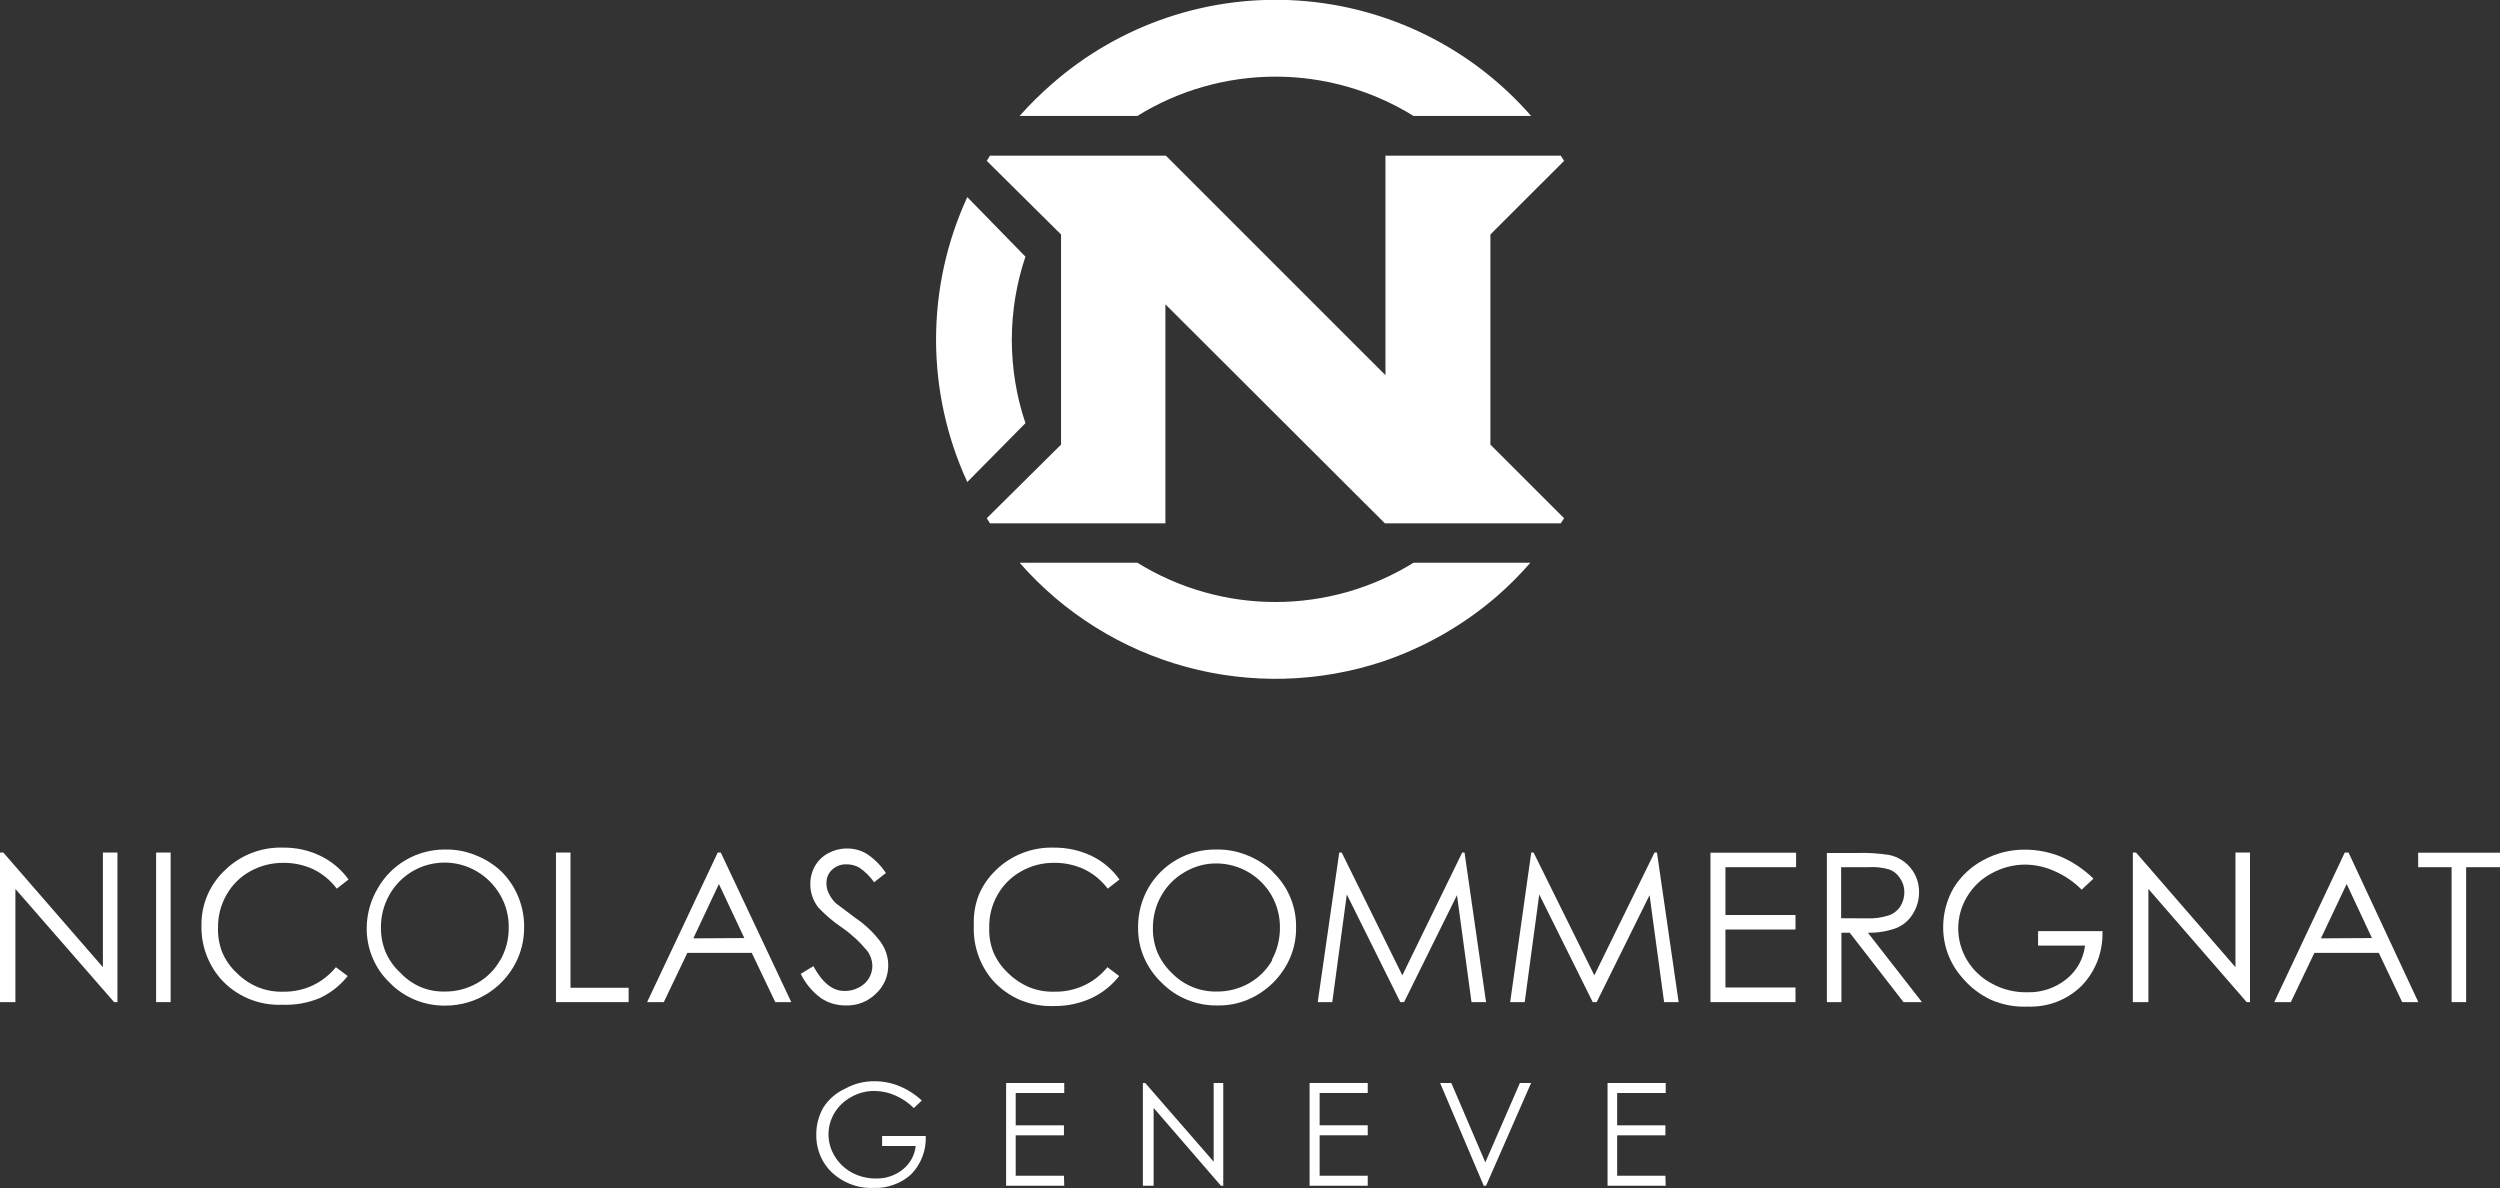 <svg width="223" height="106" viewBox="0 0 223 106" fill="none" xmlns="http://www.w3.org/2000/svg">
<rect x="0" y="0" width="223" height="106" fill="#333333" stroke="none"/>
<g clip-path="url(#clip0_2367_3)">
<path d="M15.221 76.048H13.925V89.389H15.221V76.048Z" fill="white"/>
<path d="M94.905 104.875H90.6V101.269H94.905V100.377H90.6V97.494H94.931V96.602H89.745V105.767H94.931L94.905 104.875Z" fill="white"/>
<path d="M108.907 105.767H109.115V96.602H108.259V103.621L102.152 96.602H101.945V105.767H102.904V98.826L108.907 105.767Z" fill="white"/>
<path d="M200.402 89.389H200.7V76.048H199.403V86.273L190.535 76.048H190.25V89.389H191.637V79.293L200.402 89.389Z" fill="white"/>
<path d="M124.906 89.389H125.243L129.963 79.849L131.259 89.389H132.556L130.637 76.048H130.429L125.088 86.997L119.681 76.048H119.461L117.542 89.389H118.839L120.135 79.784L124.906 89.389Z" fill="white"/>
<path d="M215.701 77.354H218.683V89.389H219.979V77.354H223V76.061H215.701" fill="white"/>
<path d="M142.072 89.389H142.422L147.141 79.849L148.438 89.389H149.734L147.802 76.048H147.582L142.214 86.997L136.795 76.048H136.587L134.708 89.389H136.004L137.301 79.784L142.072 89.389Z" fill="white"/>
<path d="M148.554 104.875H144.25V101.269H148.554V100.377H144.25V97.494H148.58V96.602H143.394V105.767H148.58L148.554 104.875Z" fill="white"/>
<path d="M78.633 84.128C77.982 83.237 77.179 82.467 76.261 81.853C75.301 81.129 74.718 80.689 74.549 80.56C74.275 80.294 74.055 79.978 73.901 79.629C73.777 79.367 73.715 79.079 73.72 78.789C73.718 78.564 73.758 78.341 73.836 78.13C73.926 77.92 74.058 77.73 74.225 77.574C74.577 77.25 75.043 77.078 75.522 77.096C75.927 77.094 76.326 77.201 76.676 77.406C77.181 77.756 77.62 78.194 77.972 78.698L79.022 77.871C78.57 77.188 77.984 76.603 77.298 76.152C76.765 75.838 76.154 75.676 75.535 75.686C74.96 75.685 74.394 75.828 73.888 76.1C73.398 76.359 72.99 76.748 72.708 77.225C72.424 77.721 72.277 78.282 72.281 78.854C72.272 79.612 72.524 80.351 72.994 80.948C73.624 81.619 74.329 82.218 75.094 82.732C75.944 83.322 76.707 84.027 77.363 84.826C77.644 85.2 77.802 85.651 77.817 86.118C77.822 86.526 77.712 86.927 77.499 87.275C77.285 87.622 76.977 87.903 76.611 88.083C76.213 88.298 75.766 88.405 75.314 88.394C74.264 88.394 73.357 87.657 72.553 86.183L71.425 86.868C71.844 87.728 72.467 88.474 73.24 89.04C73.893 89.472 74.661 89.697 75.444 89.686C75.94 89.702 76.433 89.618 76.896 89.441C77.356 89.259 77.775 88.986 78.128 88.639C78.476 88.32 78.754 87.933 78.945 87.502C79.181 86.95 79.273 86.347 79.212 85.75C79.15 85.153 78.938 84.582 78.594 84.089L78.633 84.128Z" fill="white"/>
<path d="M28.523 89.027C29.496 88.576 30.349 87.903 31.013 87.062L29.963 86.274C29.401 86.964 28.692 87.52 27.888 87.903C27.077 88.28 26.191 88.47 25.295 88.459C24.524 88.486 23.756 88.353 23.039 88.071C22.315 87.774 21.658 87.334 21.108 86.778C20.547 86.257 20.105 85.622 19.811 84.917C19.545 84.22 19.422 83.477 19.448 82.732C19.435 81.713 19.695 80.709 20.2 79.823C20.692 78.945 21.419 78.22 22.3 77.729C23.202 77.223 24.221 76.96 25.256 76.967C26.182 76.953 27.1 77.147 27.94 77.535C28.768 77.938 29.488 78.532 30.04 79.267L31.091 78.453C30.454 77.56 29.602 76.84 28.614 76.359C27.57 75.848 26.419 75.591 25.256 75.609C24.301 75.576 23.349 75.737 22.457 76.081C21.566 76.425 20.754 76.947 20.07 77.613C19.4 78.244 18.866 79.005 18.502 79.849C18.139 80.699 17.958 81.615 17.97 82.538C17.927 84.278 18.532 85.973 19.668 87.295C20.355 88.068 21.206 88.678 22.159 89.08C23.113 89.483 24.144 89.668 25.178 89.622C26.324 89.672 27.466 89.469 28.523 89.027Z" fill="white"/>
<path d="M10.178 89.389H10.476V76.048H9.179V86.273L0.298 76.048H0V89.389H1.374V79.293L10.178 89.389Z" fill="white"/>
<path d="M73.46 98.761C73.034 99.495 72.811 100.329 72.812 101.178C72.782 102.306 73.169 103.406 73.901 104.268C74.401 104.829 75.022 105.271 75.716 105.56C76.411 105.86 77.165 105.998 77.921 105.961C78.534 105.99 79.148 105.893 79.723 105.677C80.318 105.472 80.862 105.141 81.317 104.707C81.742 104.255 82.073 103.723 82.29 103.143C82.508 102.566 82.605 101.95 82.575 101.333H78.685V102.225H81.68C81.636 102.633 81.512 103.028 81.314 103.387C81.116 103.747 80.848 104.064 80.526 104.319C79.847 104.861 78.997 105.144 78.128 105.121C77.377 105.128 76.637 104.946 75.976 104.591C75.344 104.243 74.816 103.734 74.446 103.117C74.093 102.536 73.904 101.87 73.901 101.191C73.899 100.517 74.083 99.855 74.433 99.278C74.798 98.671 75.322 98.174 75.95 97.843C76.589 97.481 77.315 97.298 78.05 97.313C78.662 97.325 79.266 97.456 79.826 97.701C80.456 97.97 81.028 98.356 81.512 98.838L82.225 98.166C81.635 97.617 80.95 97.178 80.202 96.874C79.507 96.59 78.763 96.445 78.011 96.447C77.105 96.433 76.211 96.656 75.418 97.093C74.619 97.45 73.939 98.029 73.46 98.761Z" fill="white"/>
<path d="M122.002 105.767H116.816V96.602H122.002V97.494H117.711V100.377H122.002V101.269H117.711V104.875H122.002" fill="white"/>
<path d="M160.158 88.084H153.909V82.913H160.158V81.62H153.909V77.354H160.21V76.061H152.574V89.389H160.158V88.084Z" fill="white"/>
<path d="M174.277 79.177C173.656 80.25 173.329 81.467 173.331 82.706C173.324 84.363 173.928 85.964 175.029 87.205C175.736 88.05 176.621 88.73 177.622 89.195C178.636 89.63 179.735 89.834 180.837 89.79C181.721 89.824 182.602 89.684 183.43 89.376C184.286 89.049 185.063 88.547 185.712 87.903C186.33 87.25 186.81 86.481 187.126 85.641C187.429 84.813 187.57 83.936 187.54 83.055H181.797V84.348H185.985C185.848 85.529 185.246 86.608 184.312 87.347C183.326 88.137 182.089 88.55 180.824 88.51C179.724 88.533 178.637 88.266 177.674 87.735C176.756 87.253 175.989 86.528 175.457 85.641C174.944 84.787 174.673 83.811 174.673 82.816C174.673 81.821 174.944 80.845 175.457 79.992C175.981 79.102 176.744 78.376 177.661 77.897C178.573 77.391 179.599 77.124 180.643 77.122C181.537 77.131 182.42 77.325 183.236 77.691C184.153 78.085 184.984 78.651 185.686 79.358L186.737 78.376C185.893 77.548 184.904 76.882 183.819 76.411C182.818 76.006 181.749 75.795 180.669 75.79C179.356 75.772 178.061 76.093 176.909 76.721C175.831 77.296 174.924 78.143 174.277 79.177Z" fill="white"/>
<path d="M136.575 96.602H135.576L132.491 103.686L129.457 96.602H128.458L132.348 105.767H132.555L136.575 96.602Z" fill="white"/>
<path d="M88.5 87.386C89.184 88.166 90.034 88.785 90.989 89.195C91.949 89.594 92.984 89.779 94.023 89.738C95.167 89.752 96.3 89.513 97.342 89.04C98.316 88.585 99.169 87.907 99.831 87.062L98.781 86.274C98.219 86.969 97.505 87.526 96.694 87.903C95.882 88.28 94.996 88.47 94.101 88.459C93.326 88.486 92.553 88.354 91.832 88.071C91.11 87.767 90.455 87.329 89.9 86.778C89.343 86.254 88.901 85.62 88.603 84.917C88.331 84.222 88.208 83.477 88.24 82.732C88.219 81.714 88.474 80.709 88.979 79.823C89.471 78.945 90.198 78.22 91.08 77.729C91.974 77.215 92.991 76.952 94.023 76.967C94.949 76.953 95.866 77.147 96.707 77.535C97.535 77.938 98.255 78.532 98.807 79.267L99.857 78.453C99.227 77.559 98.379 76.838 97.394 76.359C96.343 75.854 95.189 75.597 94.023 75.609C93.067 75.576 92.115 75.737 91.224 76.081C90.332 76.425 89.52 76.947 88.837 77.613C88.171 78.247 87.645 79.013 87.294 79.862C86.968 80.724 86.822 81.644 86.866 82.564C86.79 84.318 87.373 86.037 88.5 87.386Z" fill="white"/>
<path d="M56.074 88.109H50.888V76.048H49.592V89.389H56.074V88.109Z" fill="white"/>
<path d="M166.615 83.197C167.499 83.221 168.38 83.071 169.208 82.758C169.819 82.494 170.328 82.041 170.66 81.465C171.01 80.889 171.189 80.226 171.178 79.552C171.184 78.787 170.926 78.043 170.446 77.445C169.967 76.847 169.296 76.432 168.546 76.269C167.556 76.111 166.553 76.051 165.552 76.088H162.958V89.389H164.255V83.197H164.994L169.791 89.389H171.438L166.615 83.197ZM164.229 81.905V77.354H166.563C167.231 77.305 167.903 77.374 168.546 77.561C168.939 77.715 169.272 77.992 169.493 78.35C169.737 78.708 169.868 79.132 169.869 79.565C169.874 80.022 169.748 80.47 169.506 80.858C169.256 81.234 168.886 81.517 168.456 81.659C167.819 81.861 167.152 81.949 166.485 81.918L164.229 81.905Z" fill="white"/>
<path d="M113.51 77.729C112.841 77.093 112.052 76.597 111.189 76.268C110.316 75.918 109.38 75.751 108.44 75.777C107.221 75.764 106.021 76.076 104.963 76.681C103.906 77.285 103.029 78.16 102.424 79.216C101.818 80.288 101.505 81.501 101.517 82.732C101.504 83.651 101.685 84.563 102.048 85.408C102.413 86.249 102.942 87.009 103.604 87.644C104.255 88.307 105.034 88.83 105.895 89.181C106.755 89.532 107.679 89.704 108.609 89.686C109.534 89.704 110.453 89.528 111.305 89.169C113.021 88.446 114.384 87.082 115.104 85.369C115.451 84.533 115.623 83.636 115.61 82.732C115.627 81.802 115.449 80.879 115.087 80.022C114.726 79.165 114.188 78.393 113.51 77.755V77.729ZM113.51 85.602C113.018 86.484 112.291 87.213 111.409 87.709C110.531 88.202 109.539 88.456 108.531 88.445C107.791 88.459 107.056 88.322 106.372 88.042C105.687 87.762 105.067 87.345 104.551 86.817C104 86.297 103.559 85.673 103.254 84.981C102.97 84.293 102.828 83.554 102.839 82.809C102.827 81.786 103.086 80.778 103.591 79.888C104.087 79.008 104.813 78.28 105.692 77.781C106.539 77.278 107.506 77.015 108.492 77.018C109.496 77.021 110.481 77.288 111.348 77.791C112.216 78.295 112.934 79.019 113.432 79.888C113.922 80.755 114.177 81.736 114.171 82.732C114.178 83.743 113.929 84.739 113.445 85.627L113.51 85.602Z" fill="white"/>
<path d="M44.717 77.729C44.041 77.096 43.248 76.6 42.383 76.269C41.514 75.919 40.583 75.752 39.647 75.777C38.441 75.778 37.257 76.097 36.215 76.701C35.172 77.304 34.308 78.172 33.709 79.216C33.071 80.279 32.727 81.493 32.711 82.732C32.695 83.645 32.867 84.551 33.217 85.395C33.563 86.243 34.084 87.009 34.746 87.644C35.396 88.314 36.177 88.842 37.041 89.195C37.901 89.544 38.823 89.715 39.751 89.7C41.138 89.698 42.494 89.288 43.648 88.519C44.801 87.751 45.701 86.659 46.234 85.382C46.58 84.541 46.757 83.641 46.752 82.732C46.766 81.807 46.594 80.888 46.246 80.03C45.9 79.167 45.38 78.383 44.717 77.729ZM44.639 85.602C44.151 86.487 43.423 87.217 42.538 87.709C41.666 88.204 40.677 88.458 39.673 88.446C38.936 88.463 38.203 88.327 37.521 88.045C36.829 87.744 36.206 87.304 35.693 86.752C35.135 86.239 34.693 85.613 34.396 84.917C34.111 84.229 33.97 83.49 33.981 82.745C33.969 81.722 34.228 80.714 34.733 79.823C35.1 79.17 35.593 78.596 36.185 78.135C36.776 77.674 37.454 77.335 38.179 77.139C38.903 76.943 39.66 76.893 40.404 76.992C41.148 77.091 41.865 77.337 42.513 77.716C43.386 78.223 44.11 78.95 44.613 79.823C45.13 80.705 45.394 81.711 45.378 82.732C45.39 83.745 45.136 84.744 44.639 85.628V85.602Z" fill="white"/>
<path d="M64.294 76.048H64.022L57.721 89.389H59.212L61.312 84.994H67.056L69.156 89.389H70.582L64.294 76.048ZM61.844 83.701L64.126 78.853L66.394 83.675L61.844 83.701Z" fill="white"/>
<path d="M209.49 76.048H209.153L202.865 89.389H204.343L206.444 84.994H212.187L214.275 89.389H215.714L209.49 76.048ZM207.027 83.701L209.322 78.853L211.578 83.675L207.027 83.701Z" fill="white"/>
<path d="M86.283 17.581C84.447 21.567 83.496 25.901 83.496 30.288C83.496 34.674 84.447 39.009 86.283 42.995L91.469 37.746C89.849 32.927 89.849 27.713 91.469 22.893L86.283 17.581Z" fill="white"/>
<path d="M136.574 10.341C133.965 7.348 130.789 4.898 127.228 3.132C123.666 1.366 119.79 0.32 115.822 0.052C111.853 -0.216 107.871 0.3 104.103 1.571C100.336 2.843 96.857 4.843 93.867 7.459C92.832 8.354 91.858 9.317 90.95 10.341H101.452C105.149 8.051 109.416 6.837 113.769 6.837C118.122 6.837 122.388 8.051 126.086 10.341H136.574Z" fill="white"/>
<path d="M101.439 50.195H90.95C94.877 54.689 100.051 57.924 105.82 59.49C111.588 61.057 117.692 60.886 123.363 58.998C127.129 57.721 130.608 55.723 133.605 53.116C134.638 52.208 135.608 51.232 136.51 50.195H126.086C122.388 52.486 118.122 53.699 113.769 53.699C109.416 53.699 105.149 52.486 101.452 50.195H101.439Z" fill="white"/>
<path d="M103.993 13.883L123.583 33.467V13.883H139.219L139.517 14.349L132.944 20.916V39.659L139.517 46.226L139.219 46.679H123.531L103.954 27.146V46.679H88.305L88.02 46.226L94.645 39.659V20.916L88.02 14.349L88.305 13.883H103.993Z" fill="white"/>
</g>
<defs>
<clipPath id="clip0_2367_3">
<rect width="223" height="106" fill="white"/>
</clipPath>
</defs>
</svg>

